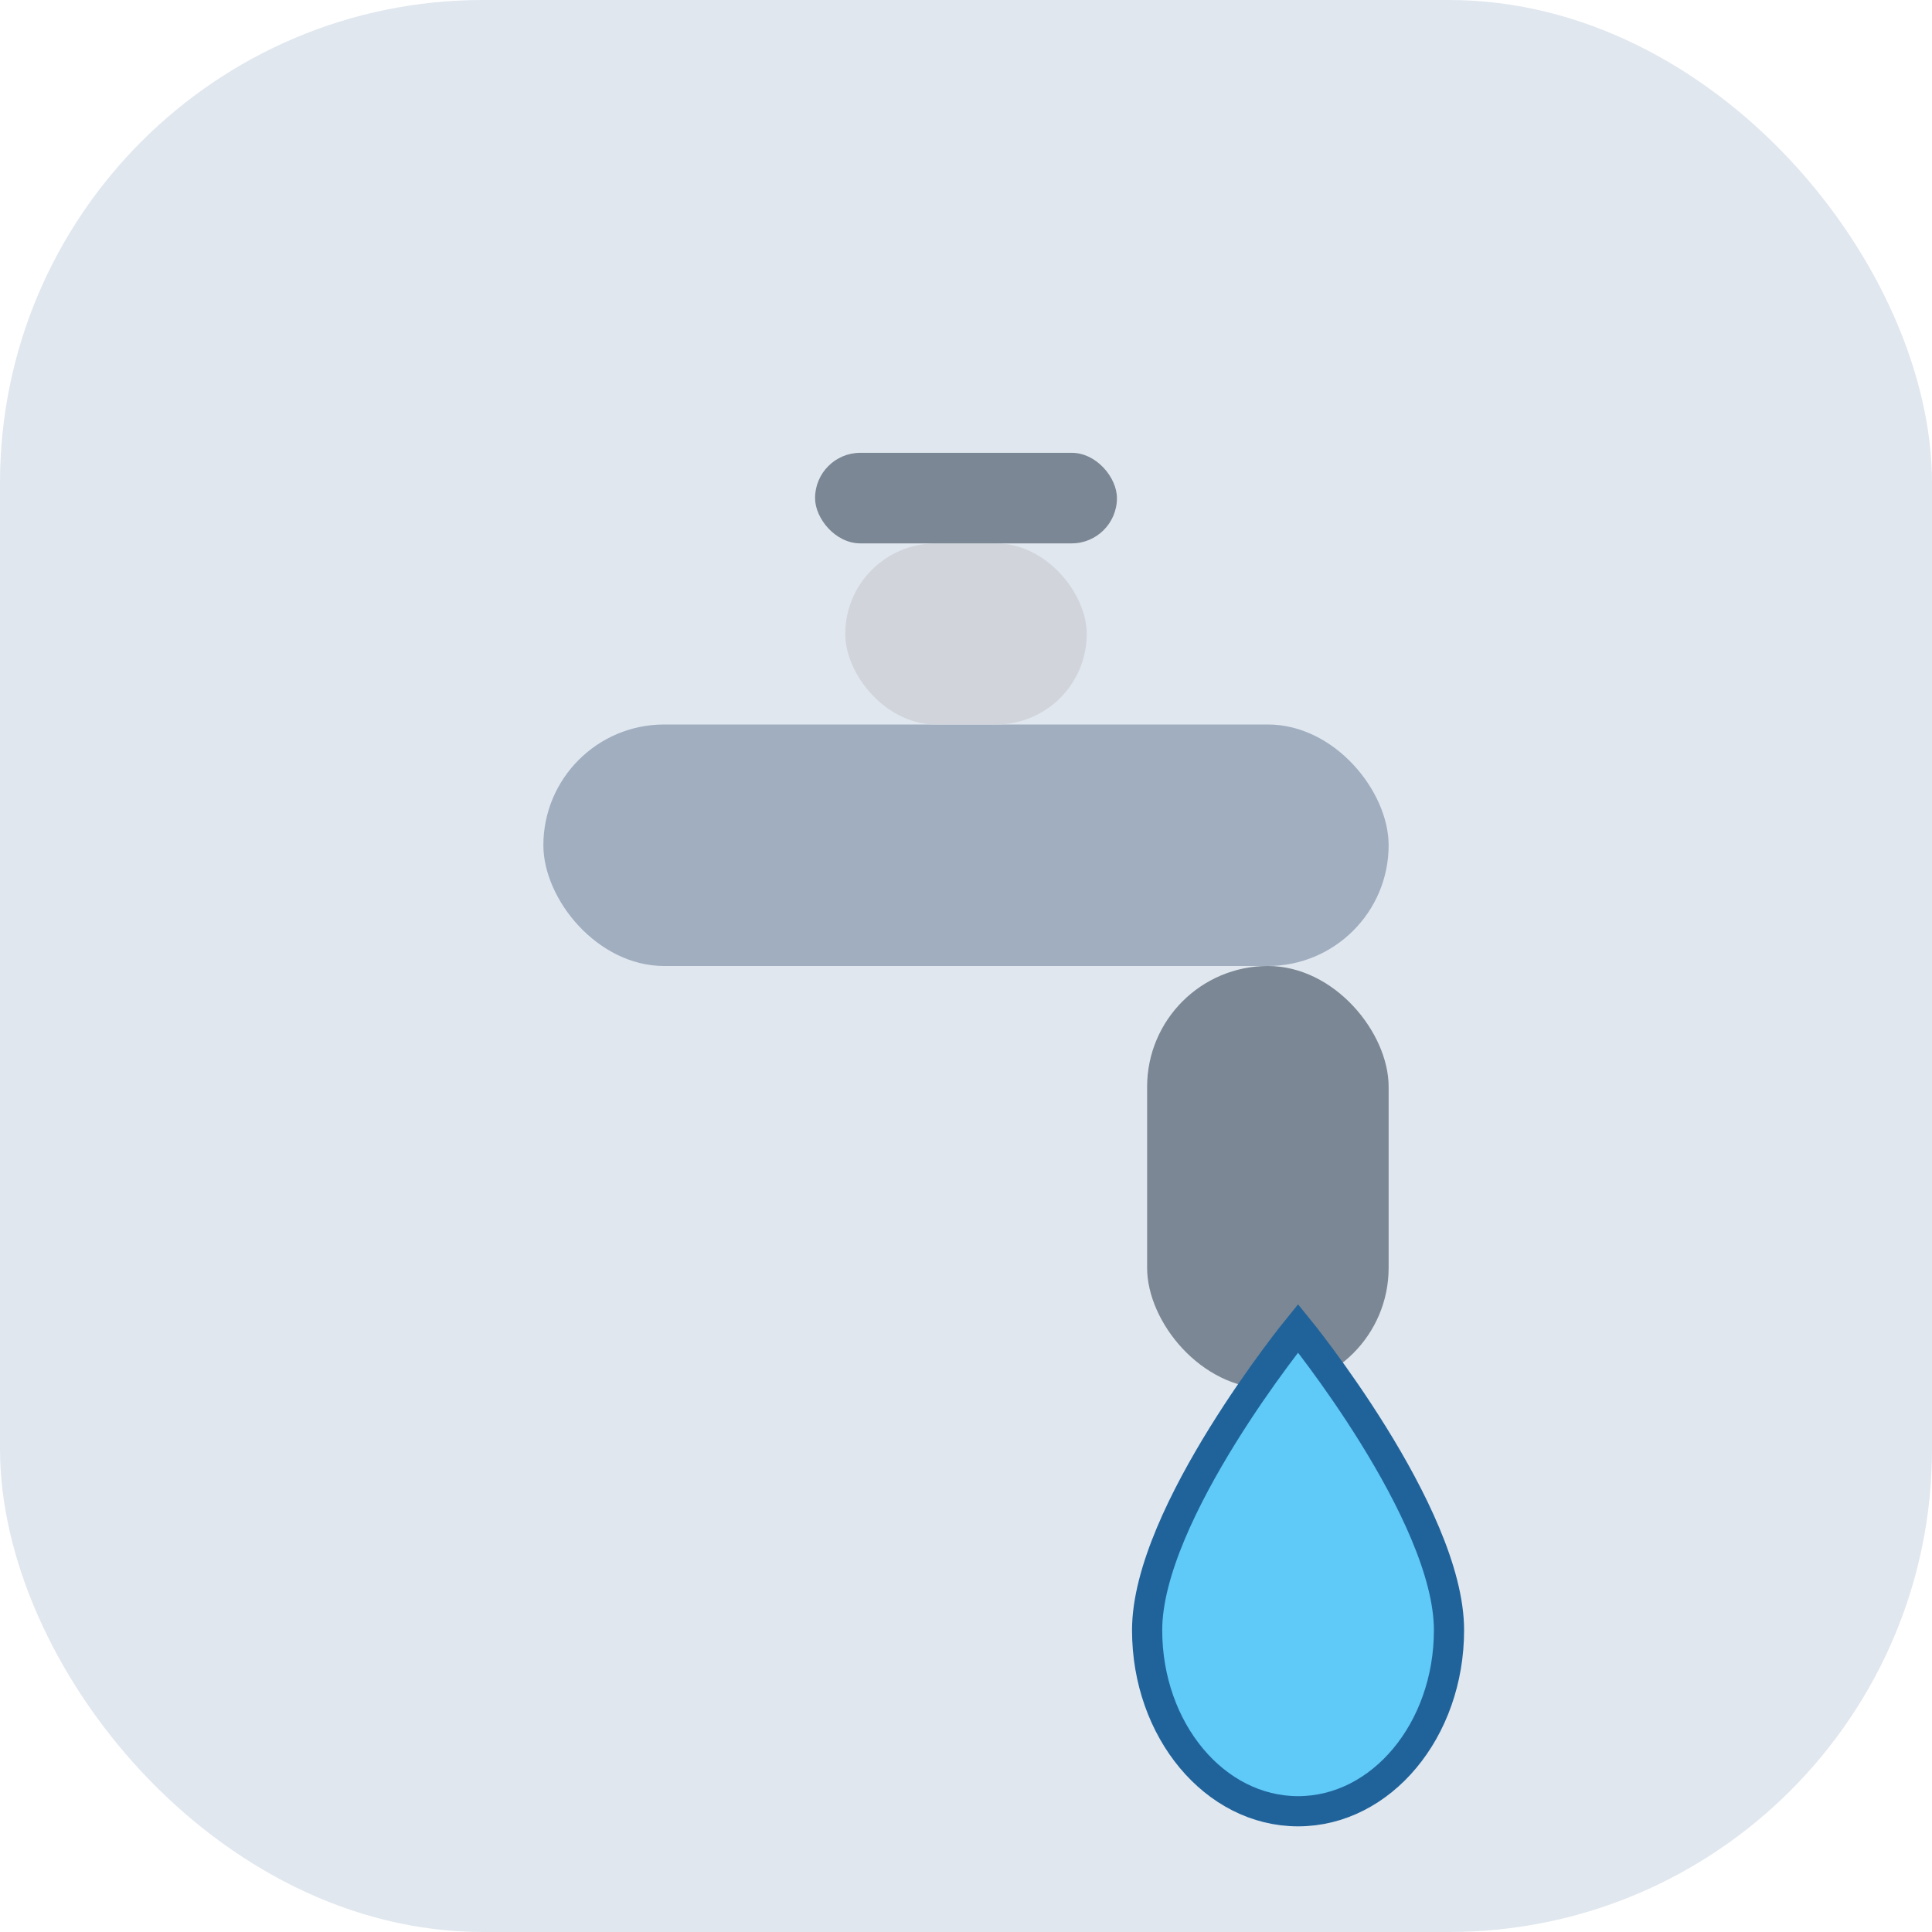 <svg width="64" height="64" viewBox="0 0 64 64" fill="none" xmlns="http://www.w3.org/2000/svg">
  <rect width="64" height="64" rx="16" fill="#E0E7EF"/>
  <!-- Faucet base -->
  <rect x="18" y="24" width="28" height="8" rx="4" fill="#A0AEC0"/>
  <!-- Faucet spout -->
  <rect x="38" y="32" width="8" height="14" rx="4" fill="#7B8794"/>
  <!-- Handle -->
  <rect x="28" y="18" width="8" height="6" rx="3" fill="#D1D5DB"/>
  <rect x="27" y="15" width="10" height="3" rx="1.5" fill="#7B8794"/>
  <!-- Water drop -->
  <path d="M48 54c0 3.314-2.239 6-5 6s-5-2.686-5-6c0-3.865 5-10 5-10s5 6.135 5 10z" fill="#5FC9F8" stroke="#20639B" stroke-width="1"/>
</svg>
